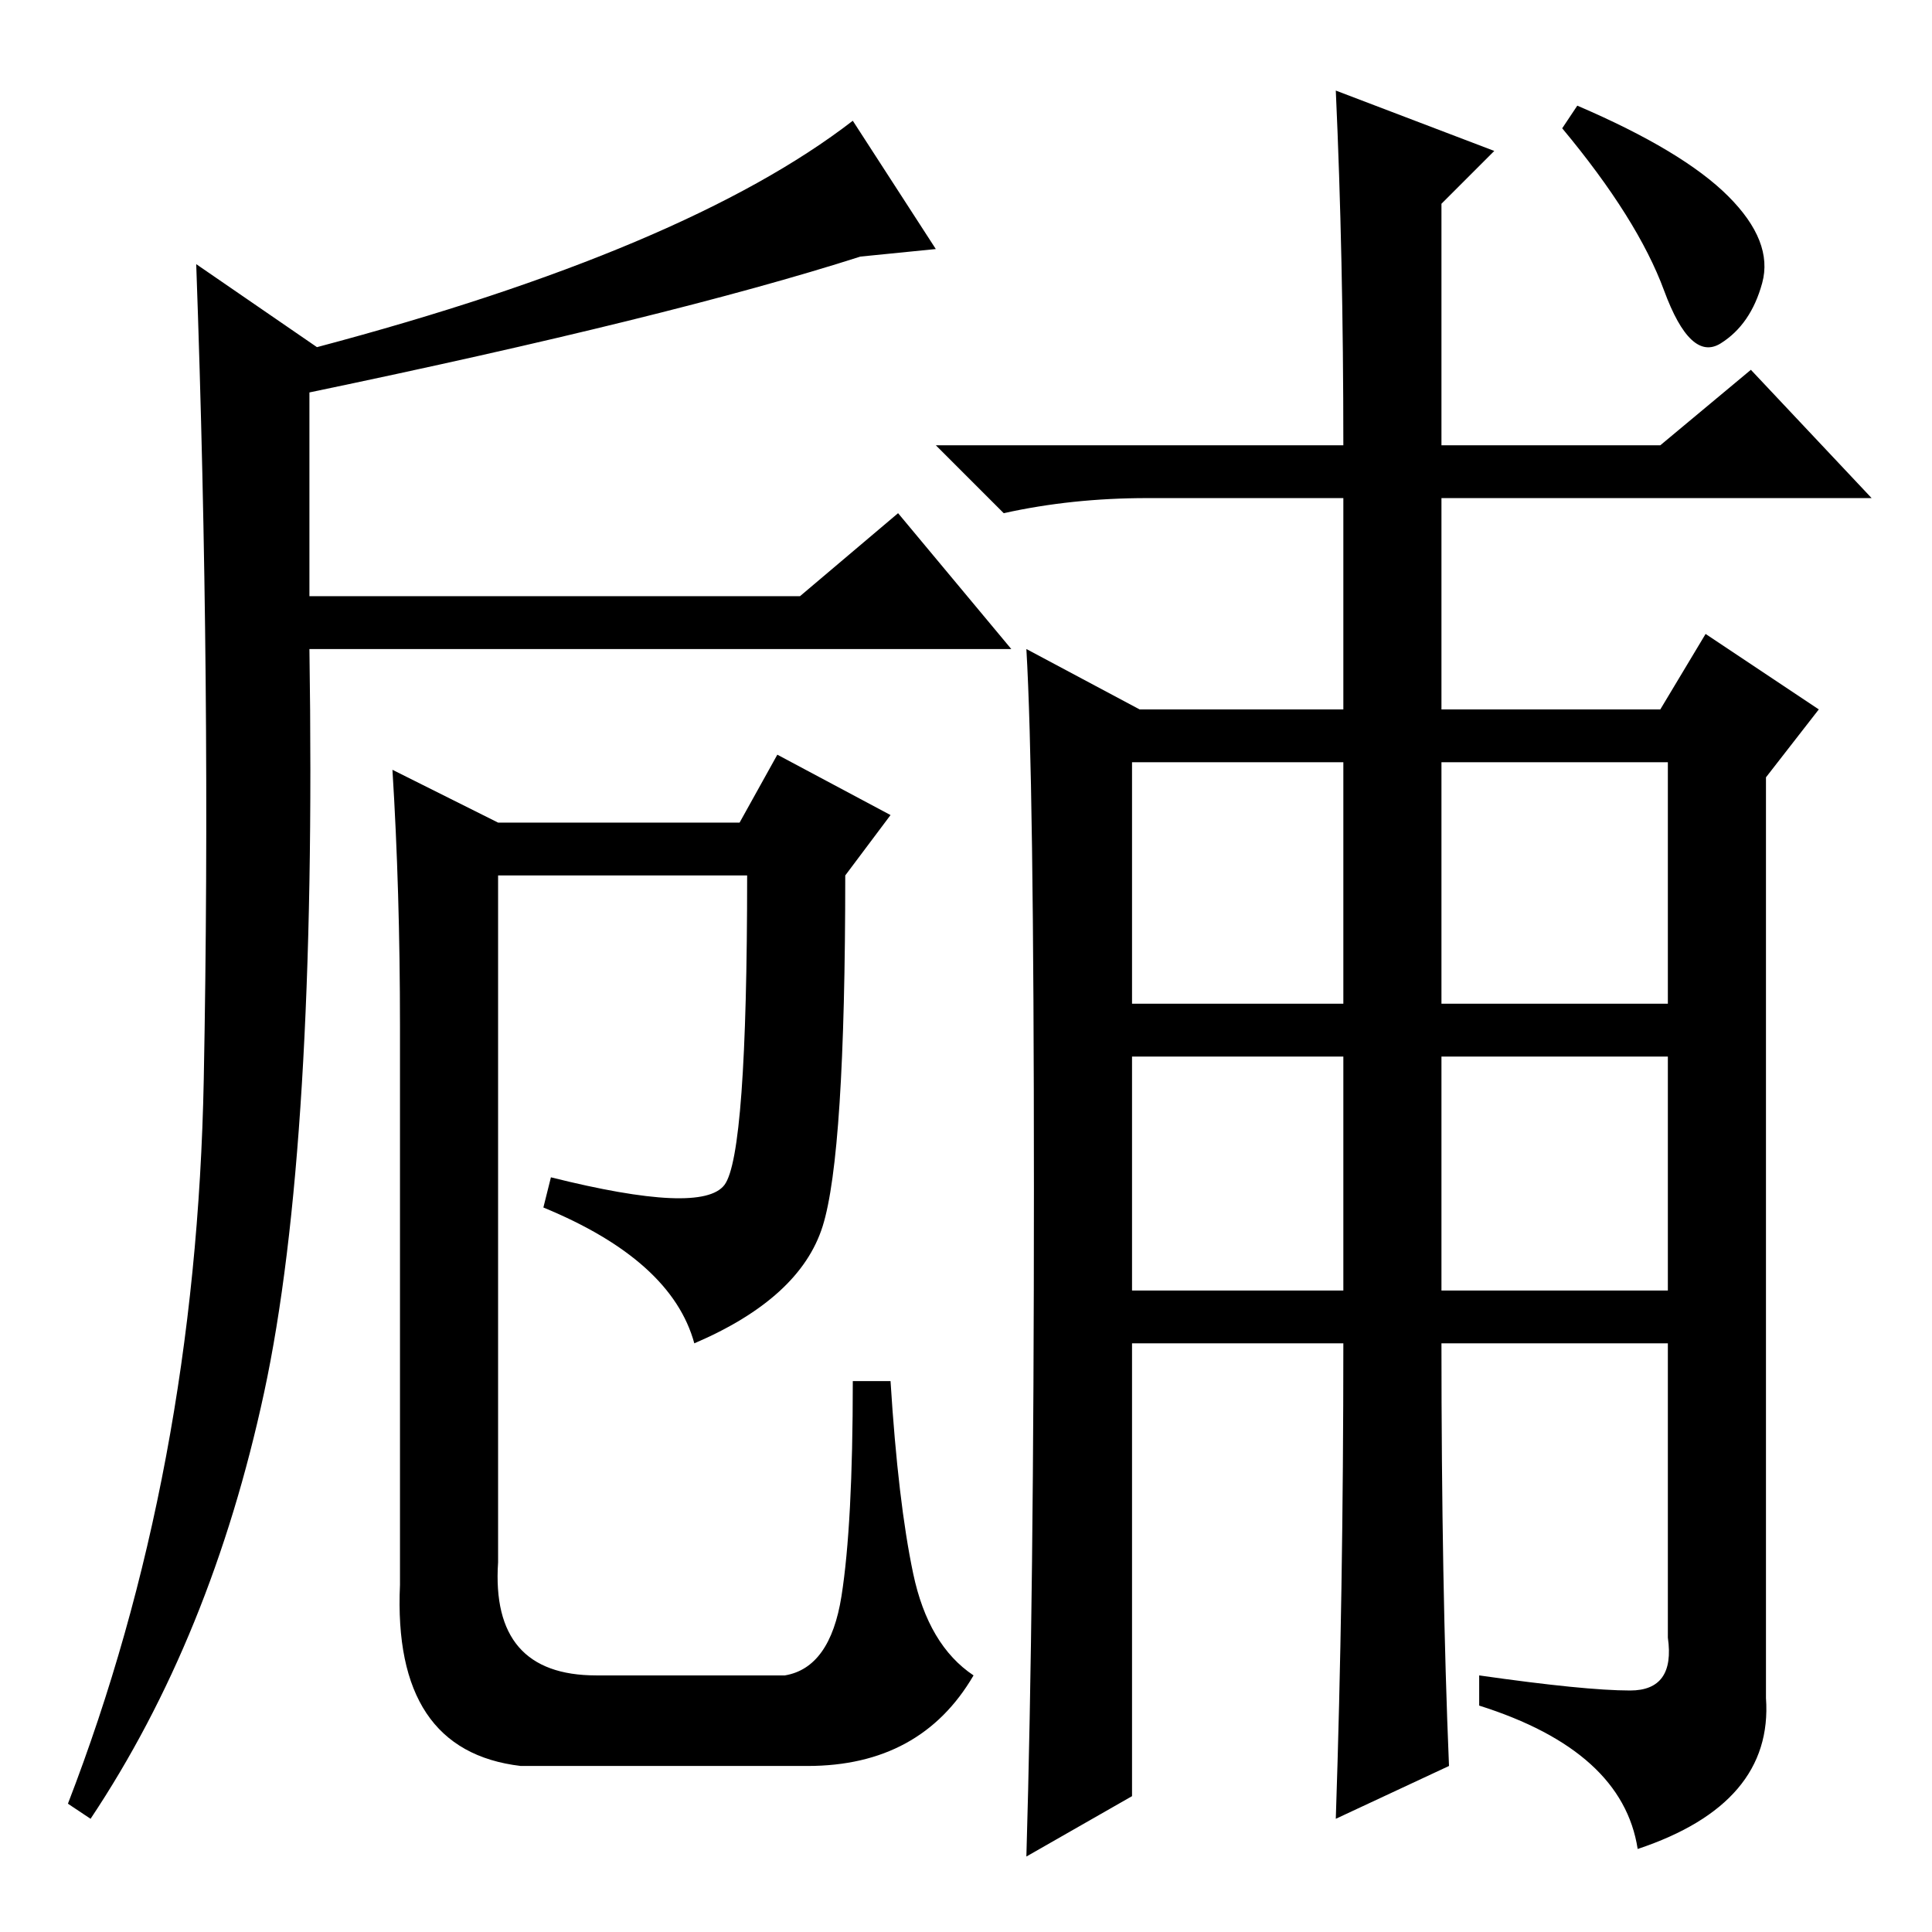 <?xml version="1.0" standalone="no"?>
<!DOCTYPE svg PUBLIC "-//W3C//DTD SVG 1.1//EN" "http://www.w3.org/Graphics/SVG/1.1/DTD/svg11.dtd" >
<svg xmlns="http://www.w3.org/2000/svg" xmlns:xlink="http://www.w3.org/1999/xlink" version="1.1" viewBox="0 -36 256 256">
  <g transform="matrix(1 0 0 -1 0 220)">
   <path fill="currentColor"
d="M192 22l-15 -7q1 30 1 63h-28v-60l-14 -8q1 34 1 88.5t-1 71.5l15 -8h27v28h-26q-10 0 -19 -2l-9 9h54q0 25 -1 47l21 -8l-7 -7v-32h29l12 10l16 -17h-57v-28h29l6 10l15 -10l-7 -9v-122q1 -14 -17 -20q-2 13 -21 19v4q14 -2 20 -2t5 7v39h-30q0 -32 1 -56zM150 123h28
v32h-28v-32zM191 123h30v32h-30v-32zM150 85h28v31h-28v-31zM191 85h30v31h-30v-31zM209 242q14 -6 20 -12t4.5 -11.5t-5.5 -8t-7.5 7t-13.5 21.5zM66 49q-1 -15 13 -15h25q6 1 7.5 10.5t1.5 28.5h5q1 -16 3 -25.5t8 -13.5q-7 -12 -22 -12h-38q-17 2 -16 24v74q0 18 -1 34
l14 -7h32l5 9l15 -8l-6 -8q0 -37 -3 -46.5t-17 -15.5q-3 11 -20 18l1 4q20 -5 23 -1t3 41h-33v-91zM42 210q49 13 71 30l11 -17l-10 -1q-25 -8 -73 -18v-27h65l13 11l15 -18h-93q1 -66 -6 -98.5t-23 -56.5l-3 2q17 44 18 96t-1 108z" />
  </g>

</svg>
